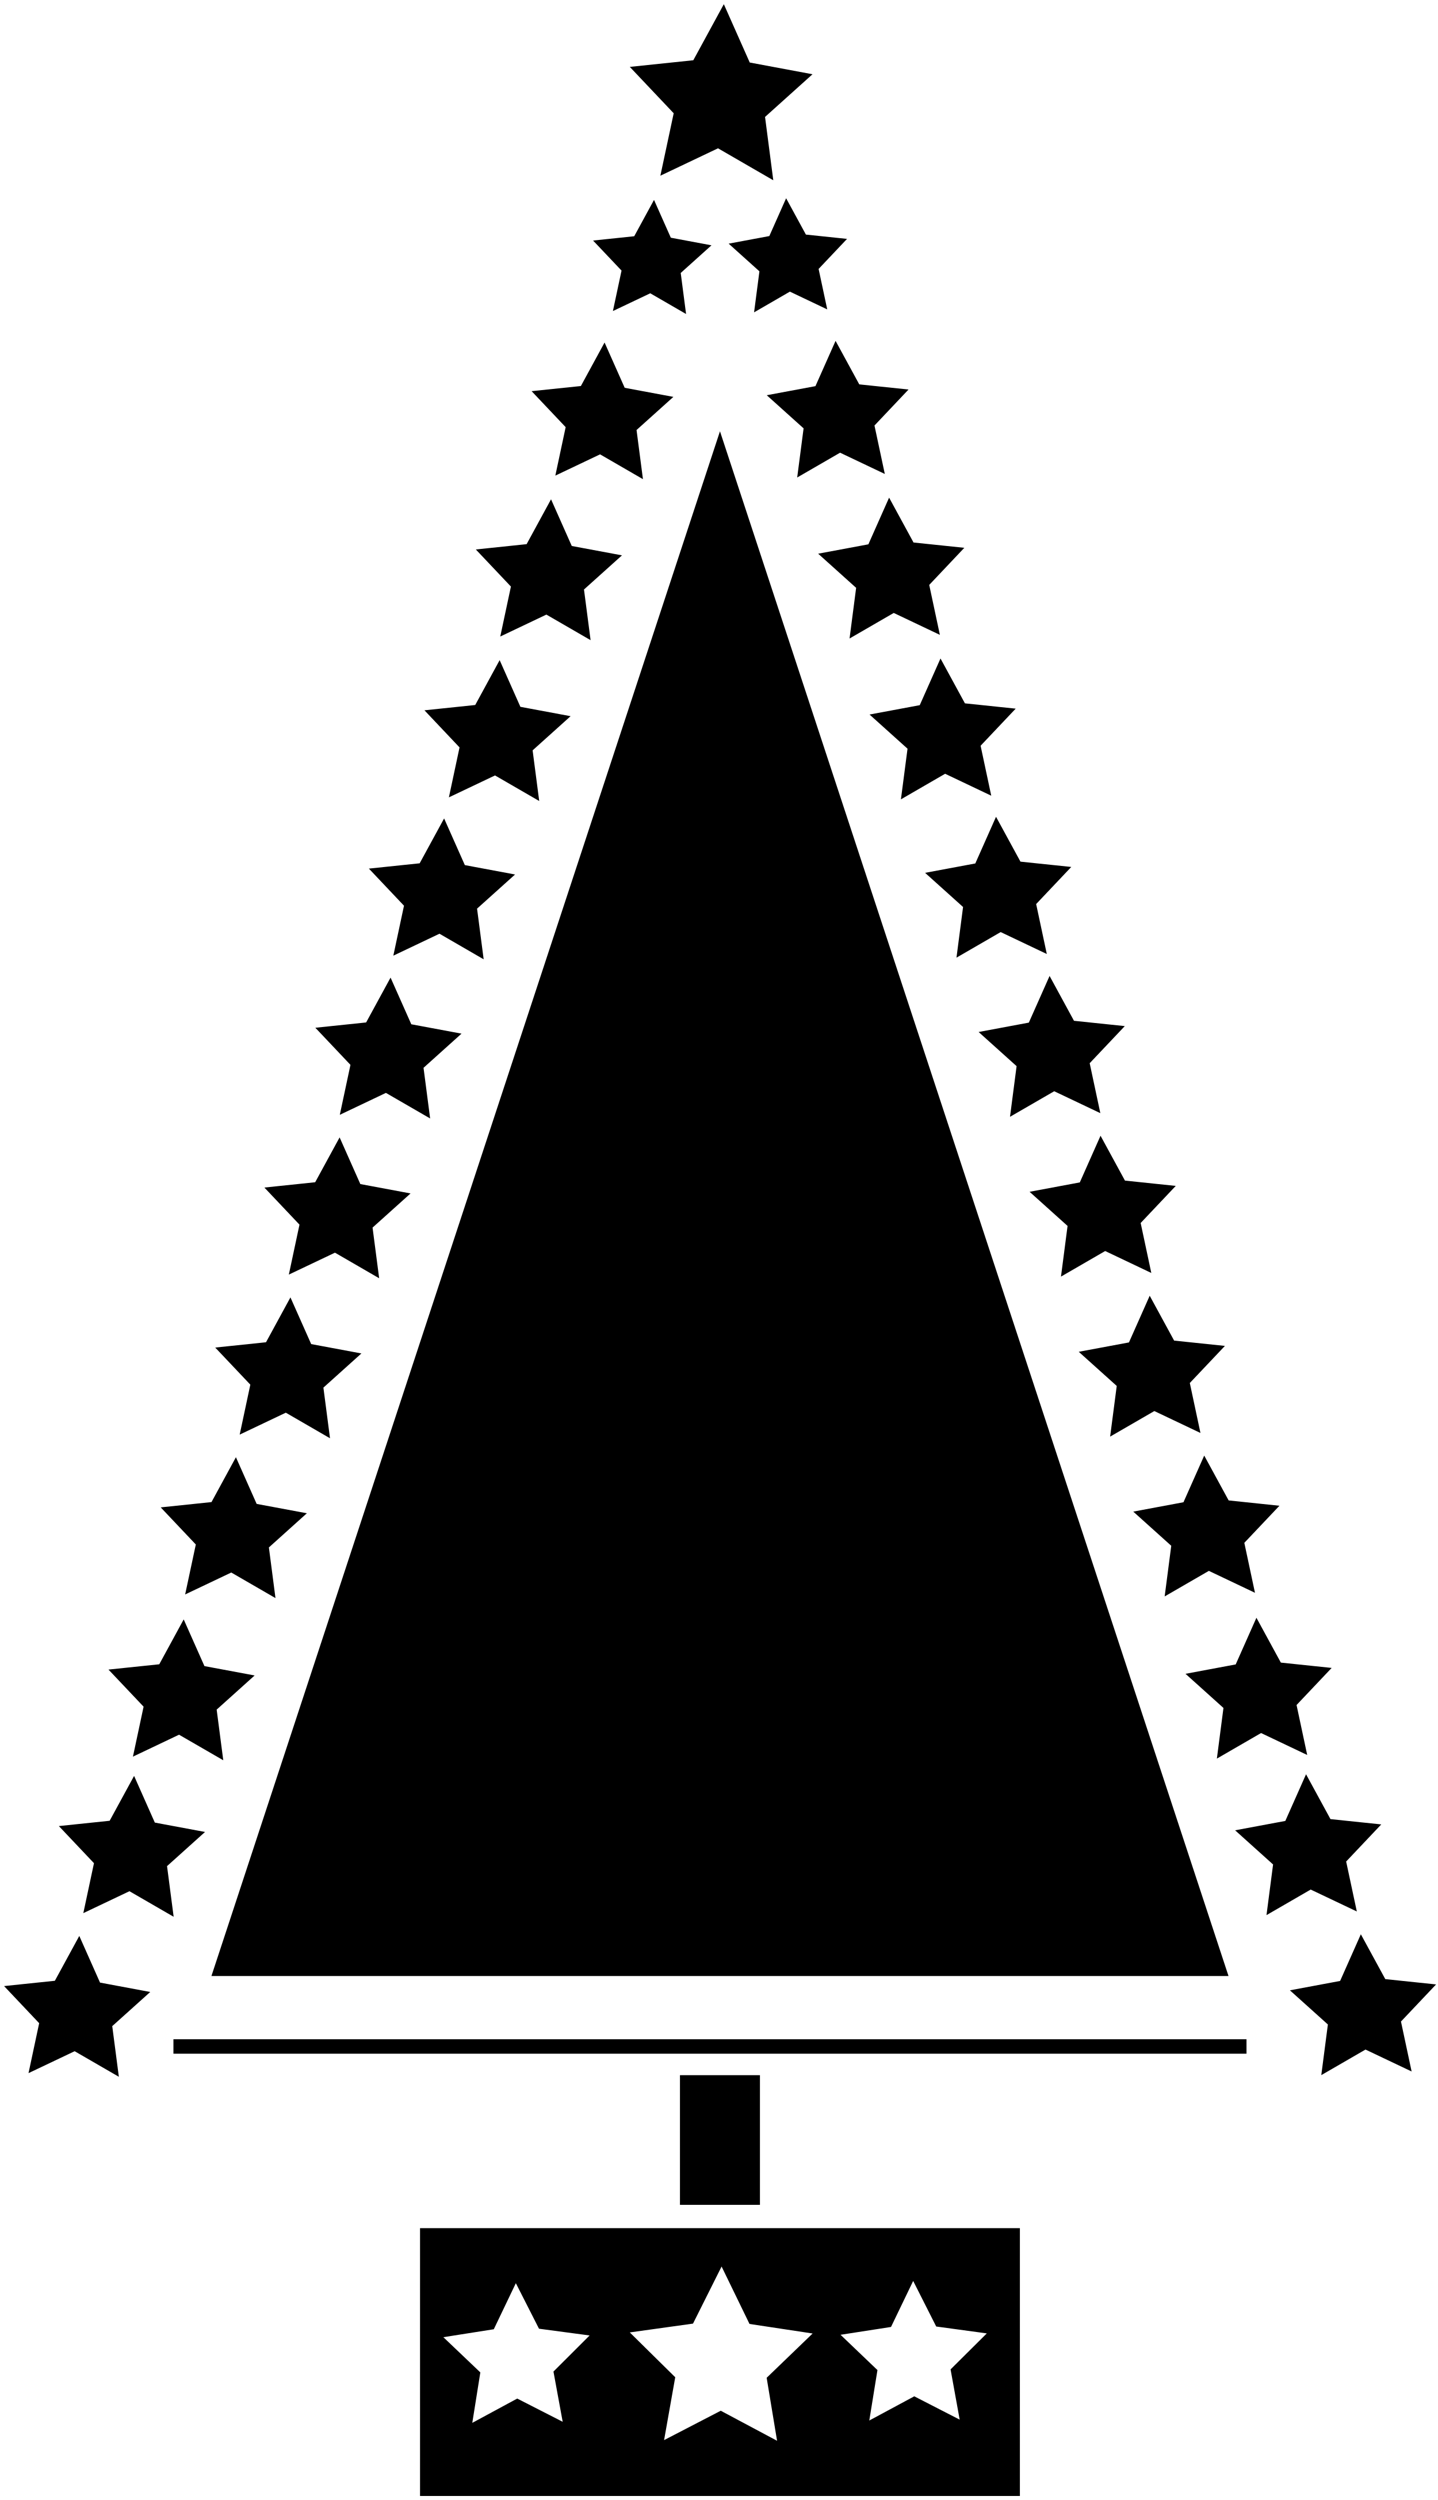 <?xml version="1.0" encoding="UTF-8"?>
<svg xmlns="http://www.w3.org/2000/svg" xmlns:xlink="http://www.w3.org/1999/xlink" width="336pt" height="584pt" viewBox="0 0 336 584" version="1.1">
<g id="surface1">
<path style=" stroke:none;fill-rule:nonzero;fill:rgb(0%,0%,0%);fill-opacity:1;" d="M 287.051 461.574 L 49.402 461.574 L 168.227 100.742 Z M 189.848 17.344 L 175.184 14.605 L 169.129 0.977 L 161.996 14.074 L 147.16 15.625 L 157.414 26.457 L 154.301 41.043 L 167.77 34.641 L 180.684 42.109 L 178.758 27.316 Z M 166.242 57.301 L 156.742 55.527 L 152.816 46.695 L 148.191 55.184 L 138.578 56.188 L 145.227 63.207 L 143.211 72.656 L 151.938 68.508 L 160.305 73.348 L 159.055 63.762 Z M 157.34 92.707 L 145.965 90.586 L 141.262 80.008 L 135.727 90.172 L 124.215 91.371 L 132.172 99.777 L 129.758 111.098 L 140.211 106.129 L 150.23 111.926 L 148.734 100.445 Z M 145.328 129.723 L 133.598 127.535 L 128.754 116.629 L 123.047 127.109 L 111.18 128.348 L 119.379 137.012 L 116.891 148.684 L 127.668 143.559 L 137.996 149.535 L 136.453 137.699 Z M 133.324 167.293 L 121.594 165.105 L 116.746 154.199 L 111.039 164.68 L 99.176 165.918 L 107.375 174.586 L 104.887 186.254 L 115.664 181.133 L 125.992 187.105 L 124.449 175.273 Z M 120.344 204.27 L 108.613 202.078 L 103.77 191.176 L 98.059 201.656 L 86.195 202.895 L 94.395 211.562 L 91.906 223.23 L 102.684 218.105 L 113.012 224.082 L 111.469 212.246 Z M 107.836 241.445 L 96.105 239.258 L 91.258 228.355 L 85.551 238.832 L 73.684 240.07 L 81.887 248.738 L 79.398 260.406 L 90.172 255.285 L 100.504 261.258 L 98.961 249.426 Z M 95.926 278.773 L 84.195 276.582 L 79.352 265.68 L 73.645 276.156 L 61.777 277.398 L 69.977 286.062 L 67.488 297.73 L 78.266 292.609 L 88.594 298.586 L 87.051 286.75 Z M 84.441 316.148 L 72.711 313.961 L 67.863 303.055 L 62.156 313.535 L 50.289 314.773 L 58.492 323.438 L 56.004 335.109 L 66.781 329.984 L 77.109 335.961 L 75.566 324.129 Z M 71.699 353.48 L 59.969 351.293 L 55.125 340.387 L 49.418 350.867 L 37.551 352.105 L 45.754 360.773 L 43.262 372.441 L 54.039 367.32 L 64.367 373.293 L 62.828 361.461 Z M 59.496 391.367 L 47.77 389.18 L 42.922 378.273 L 37.215 388.754 L 25.348 389.992 L 33.551 398.656 L 31.062 410.328 L 41.836 405.203 L 52.168 411.176 L 50.625 399.344 Z M 47.906 427.922 L 36.176 425.734 L 31.332 414.828 L 25.621 425.309 L 13.754 426.547 L 21.957 435.215 L 19.469 446.883 L 30.246 441.762 L 40.574 447.734 L 39.031 435.902 Z M 35.102 465.301 L 23.371 463.109 L 18.527 452.207 L 12.82 462.684 L 0.953 463.922 L 9.152 472.59 L 6.664 484.258 L 17.441 479.137 L 27.77 485.109 L 26.227 473.277 Z M 197.918 55.801 L 188.305 54.797 L 183.684 46.309 L 179.758 55.141 L 170.258 56.914 L 177.445 63.379 L 176.195 72.961 L 184.562 68.121 L 193.289 72.27 L 191.273 62.82 Z M 212.285 90.988 L 200.773 89.785 L 195.238 79.621 L 190.535 90.199 L 179.16 92.32 L 187.766 100.059 L 186.27 111.539 L 196.289 105.742 L 206.742 110.711 L 204.328 99.395 Z M 225.32 127.961 L 213.453 126.723 L 207.746 116.242 L 202.902 127.148 L 191.172 129.336 L 200.043 137.312 L 198.504 149.148 L 208.832 143.176 L 219.609 148.297 L 217.121 136.629 Z M 237.324 165.531 L 225.461 164.293 L 219.754 153.812 L 214.906 164.719 L 203.176 166.906 L 212.051 174.887 L 210.508 186.719 L 220.836 180.742 L 231.613 185.867 L 229.125 174.195 Z M 250.309 202.508 L 238.438 201.27 L 232.73 190.789 L 227.887 201.695 L 216.156 203.883 L 225.027 211.863 L 223.488 223.695 L 233.816 217.719 L 244.594 222.844 L 242.105 211.176 Z M 262.816 239.684 L 250.945 238.445 L 245.242 227.969 L 240.395 238.871 L 228.664 241.062 L 237.535 249.039 L 235.996 260.871 L 246.324 254.898 L 257.102 260.02 L 254.613 248.352 Z M 274.723 277.012 L 262.855 275.773 L 257.148 265.293 L 252.305 276.195 L 240.574 278.387 L 249.445 286.363 L 247.906 298.199 L 258.234 292.223 L 269.012 297.348 L 266.523 285.676 Z M 286.211 314.387 L 274.344 313.148 L 268.637 302.668 L 263.789 313.574 L 252.059 315.762 L 260.934 323.738 L 259.391 335.574 L 269.719 329.602 L 280.496 334.723 L 278.008 323.051 Z M 298.949 351.723 L 287.082 350.48 L 281.375 340.004 L 276.527 350.906 L 264.797 353.094 L 273.672 361.074 L 272.133 372.906 L 282.461 366.934 L 293.234 372.055 L 290.746 360.387 Z M 311.152 389.605 L 299.281 388.363 L 293.574 377.887 L 288.73 388.789 L 277.004 390.98 L 285.871 398.957 L 284.332 410.789 L 294.66 404.816 L 305.438 409.941 L 302.949 398.27 Z M 322.742 426.16 L 310.875 424.922 L 305.168 414.445 L 300.324 425.348 L 288.594 427.535 L 297.465 435.516 L 295.926 447.348 L 306.254 441.375 L 317.031 446.496 L 314.539 434.828 Z M 335.551 463.535 L 323.684 462.297 L 317.973 451.82 L 313.129 462.723 L 301.398 464.914 L 310.27 472.891 L 308.73 484.723 L 319.059 478.75 L 329.836 483.871 L 327.348 472.203 Z M 40.523 476.344 L 40.523 479.719 L 291.254 479.719 L 291.254 476.344 Z M 158.879 484.738 L 158.879 515.02 L 177.566 515.02 L 177.566 484.738 Z M 238.305 520.469 L 238.305 583.023 L 98.145 583.023 L 98.145 520.469 Z M 129.32 553.965 L 137.766 545.535 L 125.941 543.957 L 120.531 533.32 L 115.379 544.082 L 103.594 545.938 L 112.234 554.164 L 110.355 565.949 L 120.852 560.273 L 131.477 565.699 Z M 179.137 555.422 L 189.875 545.074 L 175.129 542.844 L 168.605 529.43 L 161.926 542.766 L 147.156 544.824 L 157.773 555.297 L 155.168 569.98 L 168.41 563.117 L 181.57 570.137 Z M 222.109 553.461 L 230.574 545.051 L 218.754 543.445 L 213.371 532.797 L 208.191 543.547 L 196.398 545.375 L 205.023 553.621 L 203.117 565.402 L 213.625 559.75 L 224.238 565.199 Z M 238.305 520.469 L 238.305 583.023 L 98.145 583.023 L 98.145 520.469 Z M 129.32 553.965 L 137.766 545.535 L 125.941 543.957 L 120.531 533.32 L 115.379 544.082 L 103.594 545.938 L 112.234 554.164 L 110.355 565.949 L 120.852 560.273 L 131.477 565.699 Z M 179.137 555.422 L 189.875 545.074 L 175.129 542.844 L 168.605 529.43 L 161.926 542.766 L 147.156 544.824 L 157.773 555.297 L 155.168 569.98 L 168.41 563.117 L 181.57 570.137 Z M 222.109 553.461 L 230.574 545.051 L 218.754 543.445 L 213.371 532.797 L 208.191 543.547 L 196.398 545.375 L 205.023 553.621 L 203.117 565.402 L 213.625 559.75 L 224.238 565.199 L 222.109 553.461 "/>
</g>
</svg>
